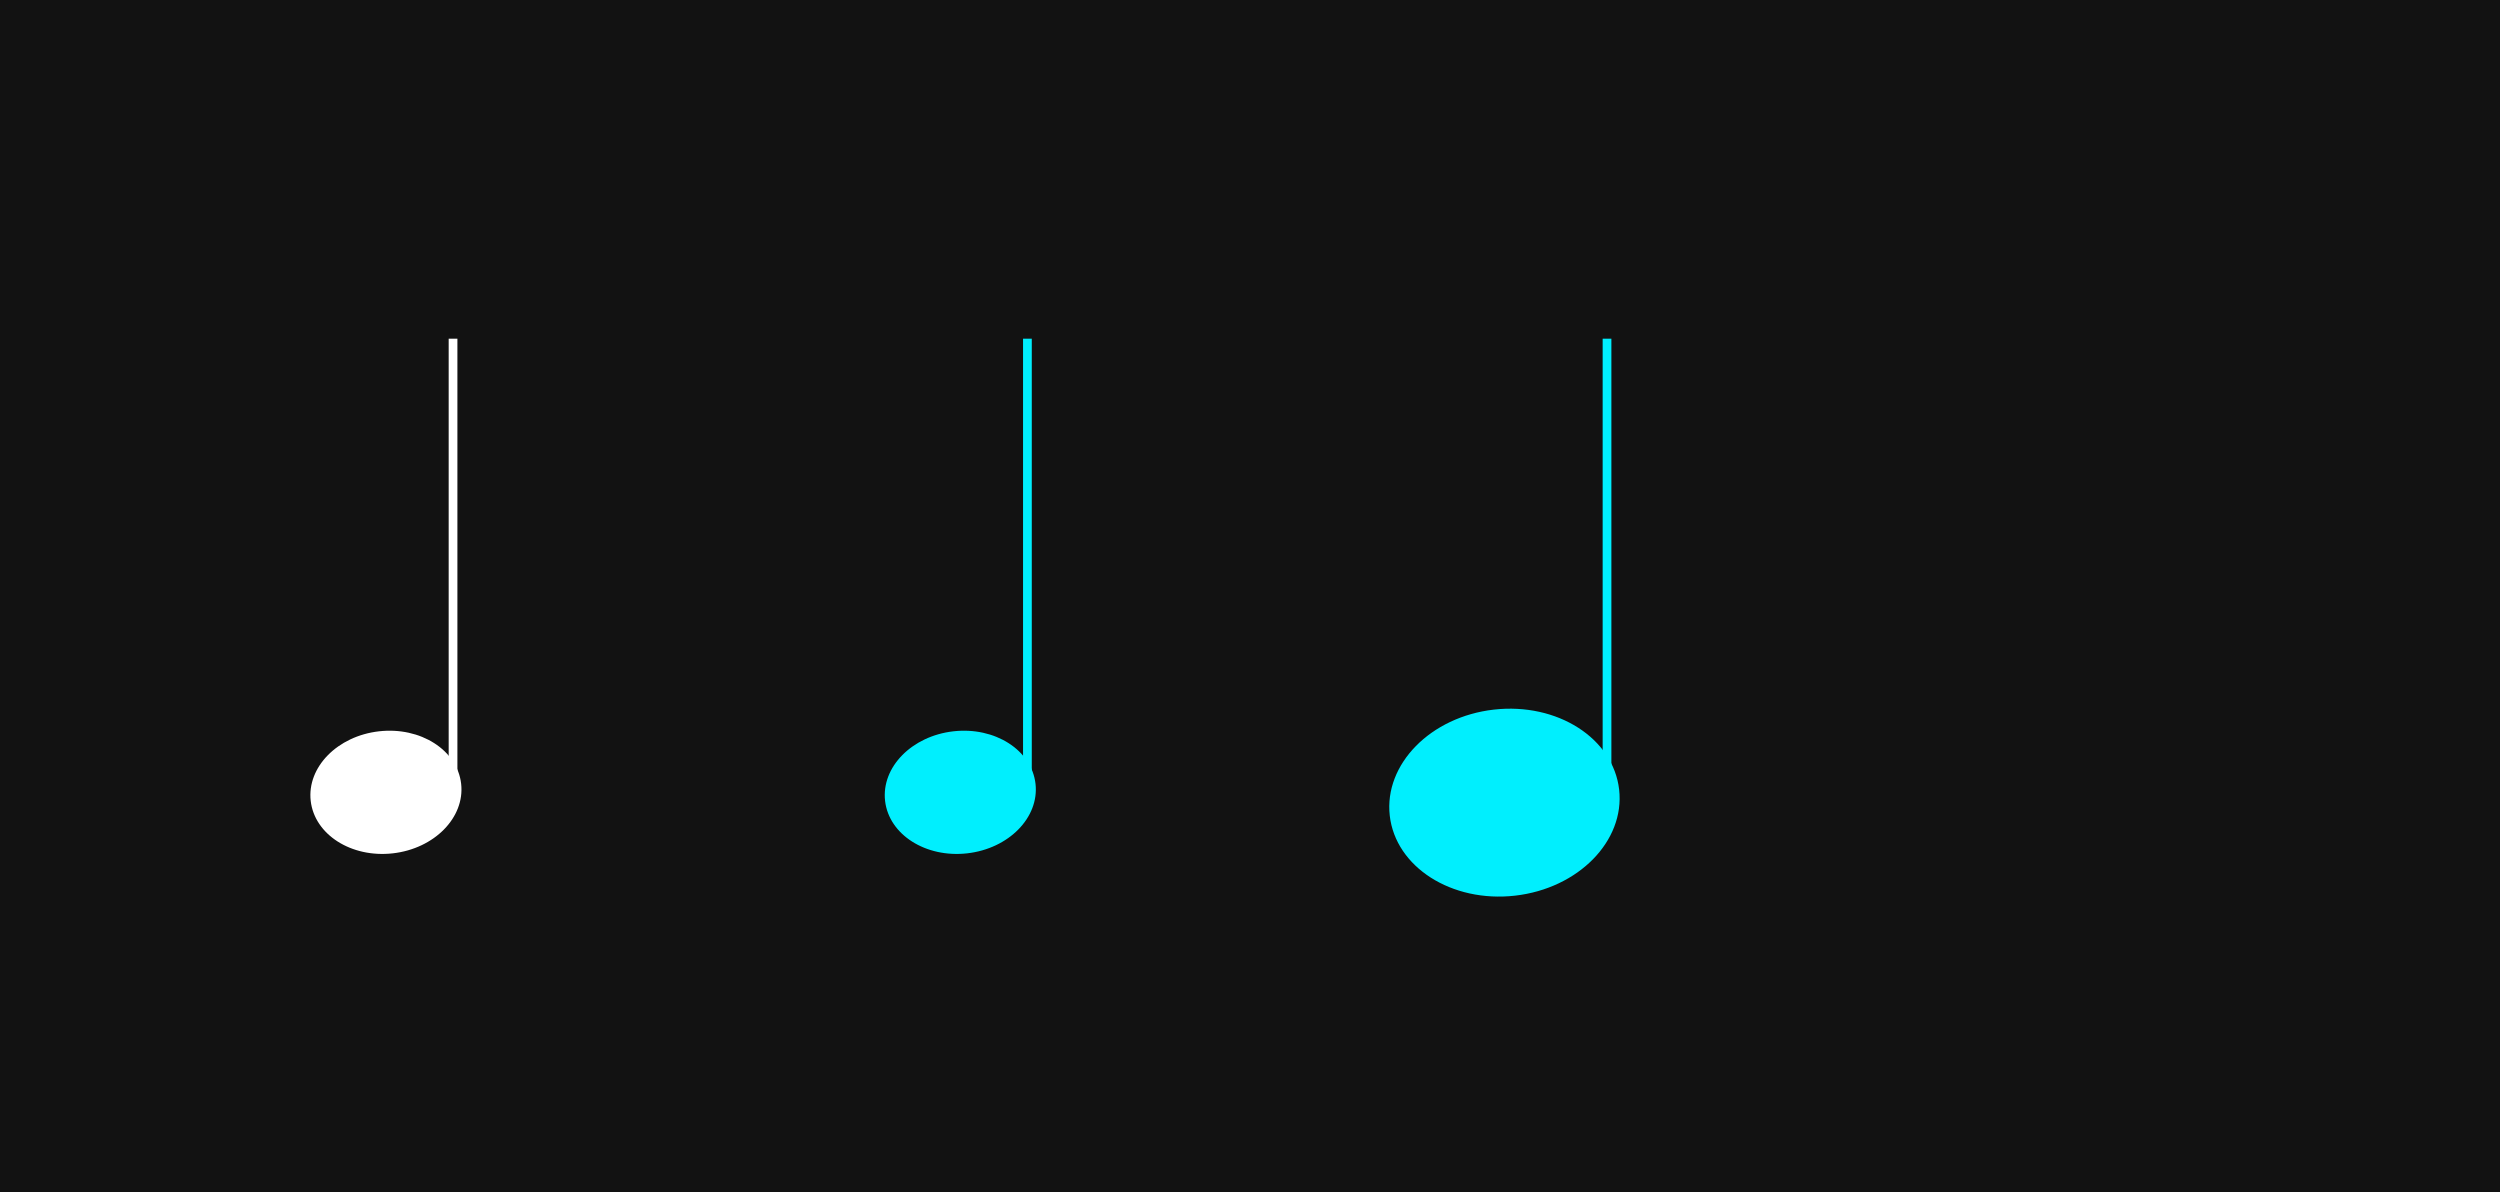 <svg width="1432" height="683" viewBox="0 0 1432 683" fill="none" xmlns="http://www.w3.org/2000/svg">
<rect width="1432" height="683" fill="#121212"/>
<line x1="259.5" y1="194" x2="259.5" y2="454" stroke="white" stroke-width="5"/>
<ellipse cx="221.057" cy="453.843" rx="43.364" ry="35.173" transform="rotate(-6.481 221.057 453.843)" fill="white"/>
<line x1="588.5" y1="194" x2="588.5" y2="454" stroke="#00EFFE" stroke-width="5"/>
<ellipse cx="550.057" cy="453.843" rx="43.364" ry="35.173" transform="rotate(-6.481 550.057 453.843)" fill="#00EFFE"/>
<line x1="920.5" y1="194" x2="920.5" y2="454" stroke="#00EFFE" stroke-width="5"/>
<ellipse cx="861.75" cy="459.75" rx="66.119" ry="53.63" transform="rotate(-6.481 861.75 459.75)" fill="#00EFFE"/>
</svg>
